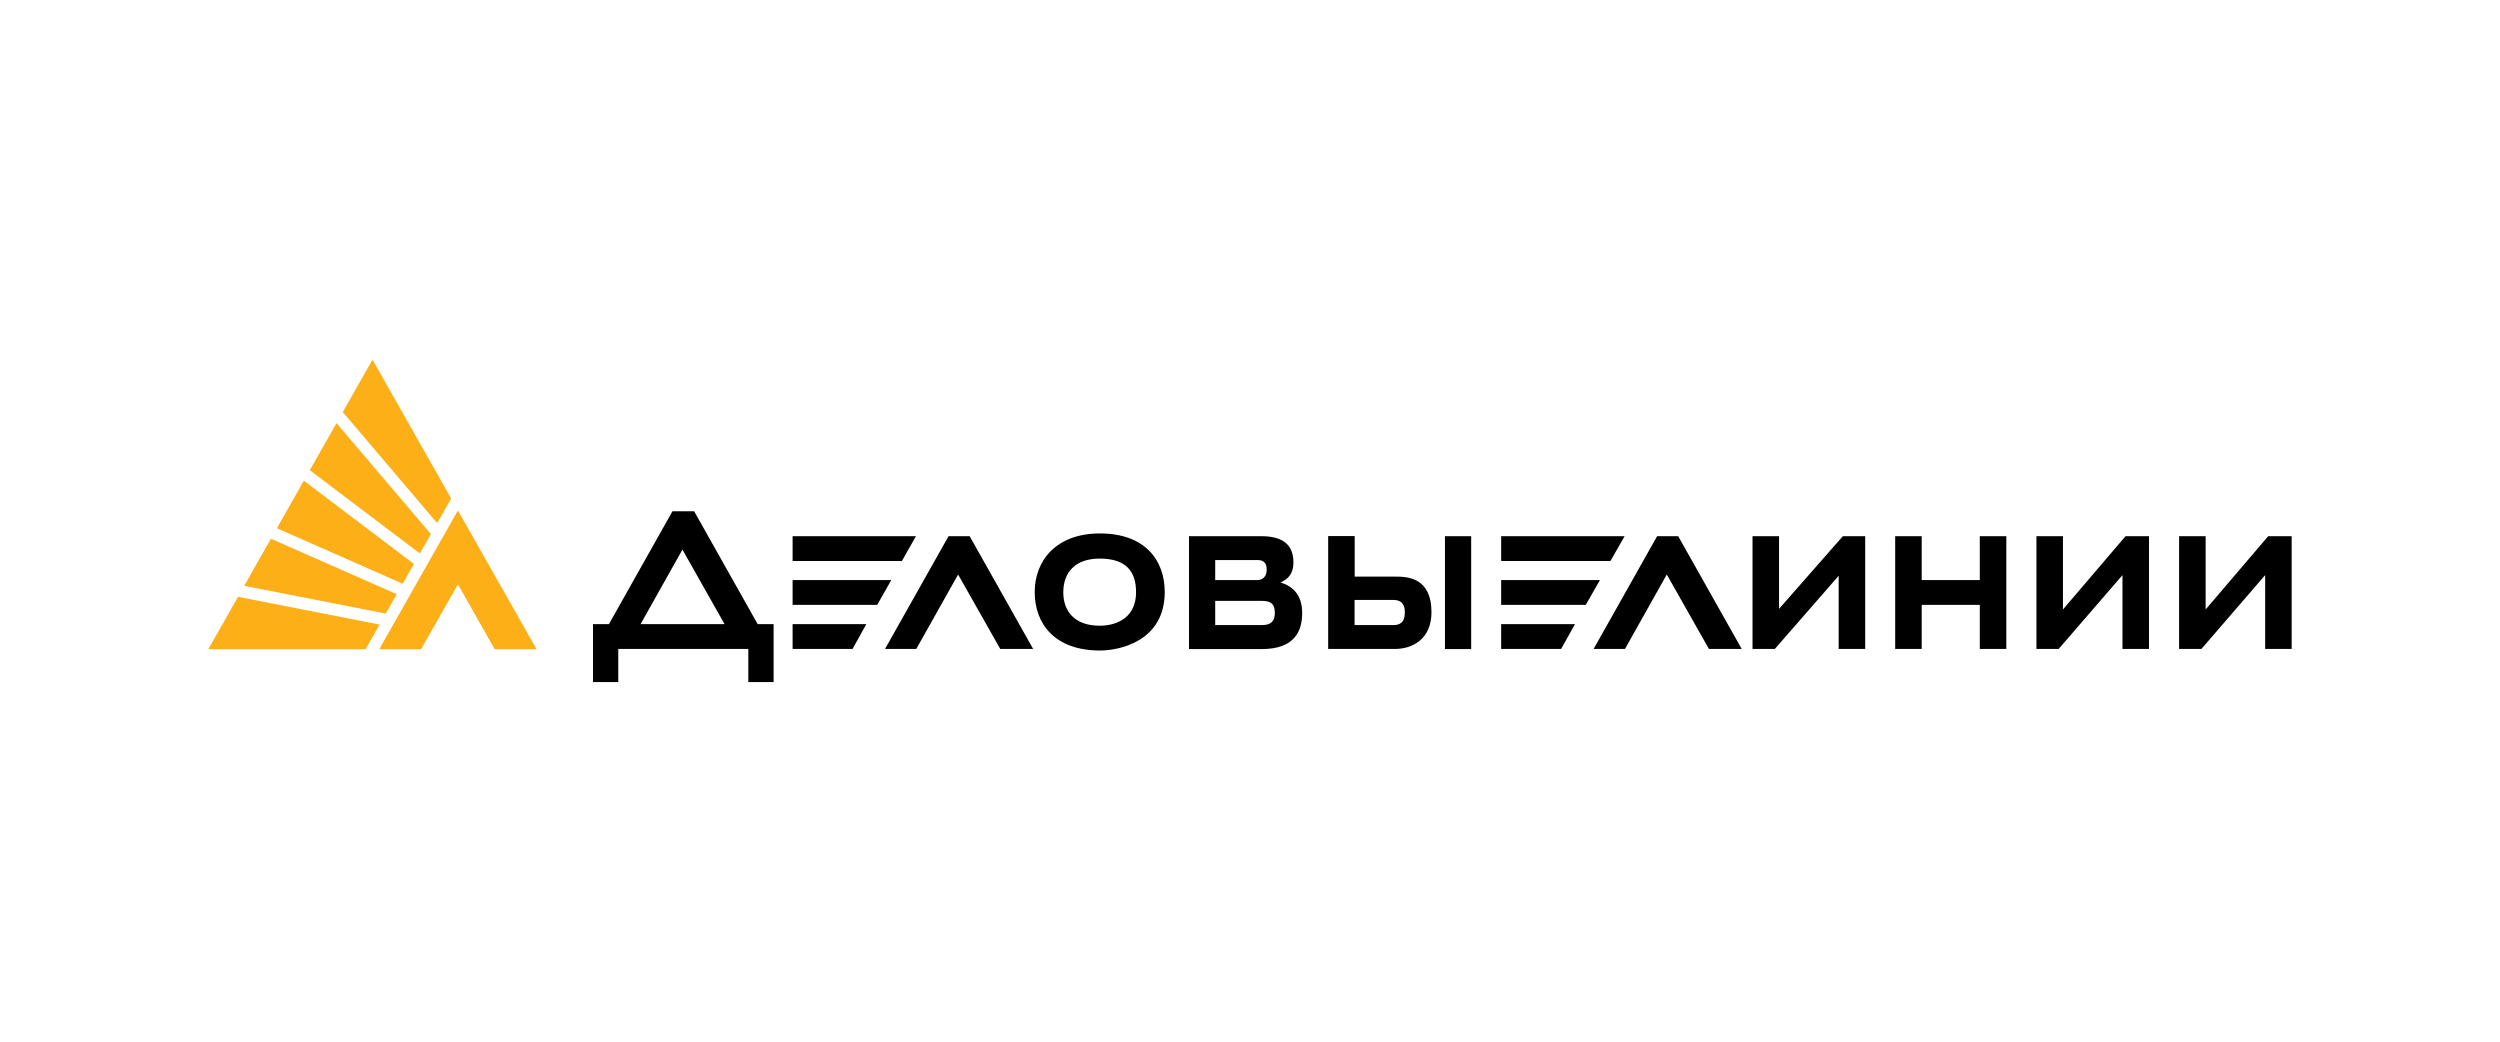 <svg width="120" height="50" viewBox="0 0 120 50" fill="none" xmlns="http://www.w3.org/2000/svg">
<g clip-path="url(#clip0_12_37)">
<path d="M11.722 28.119L18.516 29.451L19.044 28.521L13.005 25.858L11.722 28.119ZM14.87 22.57L20.154 26.566L20.682 25.636L16.153 20.308L14.87 22.57H14.87ZM13.291 25.355L19.33 28.019L19.868 27.068L14.584 23.073L13.291 25.355ZM17.88 17.262L16.454 19.78L20.984 25.109L21.655 23.928L17.88 17.262ZM10 31.16H17.549L18.22 29.979L11.426 28.647L10 31.16ZM21.98 28.049L23.746 31.16H25.755L21.98 24.5L18.205 31.16H20.213L21.98 28.049Z" fill="#FCAF17"/>
<path d="M38.045 31.15H40.922L41.583 29.959H38.045L38.045 31.15ZM38.045 27.842V29.034H42.106L42.782 27.842H38.045ZM99.022 29.255V25.736H97.749V31.15H98.815L101.879 27.606V31.15H103.152V25.736H102.027L99.022 29.255ZM45.531 25.736L42.481 31.15H43.981L45.99 27.576L48.013 31.15H49.592L46.543 25.736H45.531ZM36.368 29.958L33.319 24.54H32.278L29.229 29.958H28.464V32.738H29.677V31.15H35.919V32.738H37.133V29.958H36.368ZM30.748 29.958L32.757 26.38L34.779 29.958H30.748ZM77.982 25.736H72.056V26.928H77.301L77.982 25.736ZM43.966 25.736H38.045V26.928H43.291L43.966 25.736ZM108.875 25.736L105.87 29.255V25.736H104.597V31.15H105.668L108.727 27.606V31.15H110V25.736H108.875ZM95.03 27.842H92.242V25.736H90.969V31.15H92.242V29.034H95.03V31.15H96.303V25.736H95.03V27.842ZM79.542 25.736L76.493 31.15H77.998L80.006 27.576L82.029 31.15H83.603L80.553 25.736H79.542ZM66.959 27.677H65.025V25.732H63.752V31.15H66.95C67.813 31.15 68.711 30.663 68.711 29.386C68.706 27.707 67.552 27.677 66.959 27.677ZM66.886 30.004H65.02V28.798H66.886C67.102 28.798 67.433 28.858 67.433 29.401C67.433 29.904 67.162 30.004 66.886 30.004ZM70.616 25.736H69.358V31.155H70.616V25.736ZM52.799 25.605C50.672 25.605 49.666 26.933 49.666 28.415C49.666 29.963 50.648 31.225 52.799 31.225C53.736 31.225 55.907 30.783 55.907 28.415C55.907 26.867 54.936 25.605 52.799 25.605ZM52.784 30.034C51.556 30.034 51.038 29.315 51.038 28.43C51.038 27.46 51.629 26.812 52.784 26.812C54.087 26.812 54.531 27.46 54.531 28.43C54.531 29.592 53.677 30.034 52.784 30.034ZM72.056 31.15H74.933L75.599 29.959H72.056V31.15ZM72.056 27.842V29.034H76.117L76.798 27.842H72.056ZM85.394 29.225V25.736H84.121V31.15H85.192L88.256 27.637V31.15H89.529V25.736H88.458L85.394 29.225ZM61.463 27.958C61.798 27.812 62.085 27.576 62.085 26.988C62.085 25.867 61.162 25.736 60.511 25.736H57.072V31.155H60.57C62.173 31.155 62.504 30.255 62.504 29.431C62.509 28.501 61.991 28.119 61.463 27.958ZM58.33 26.882H60.368C60.673 26.882 60.802 27.043 60.802 27.355C60.802 27.677 60.599 27.842 60.368 27.842H58.33V26.882ZM60.57 30.004H58.33V28.843H60.57C60.93 28.843 61.192 28.933 61.192 29.416C61.192 29.798 61.033 30.004 60.57 30.004Z" fill="black"/>
</g>
<defs>
<clipPath id="clip0_12_37">
<rect width="100" height="15.476" fill="white" transform="translate(10 17.262)"/>
</clipPath>
</defs>
</svg>
